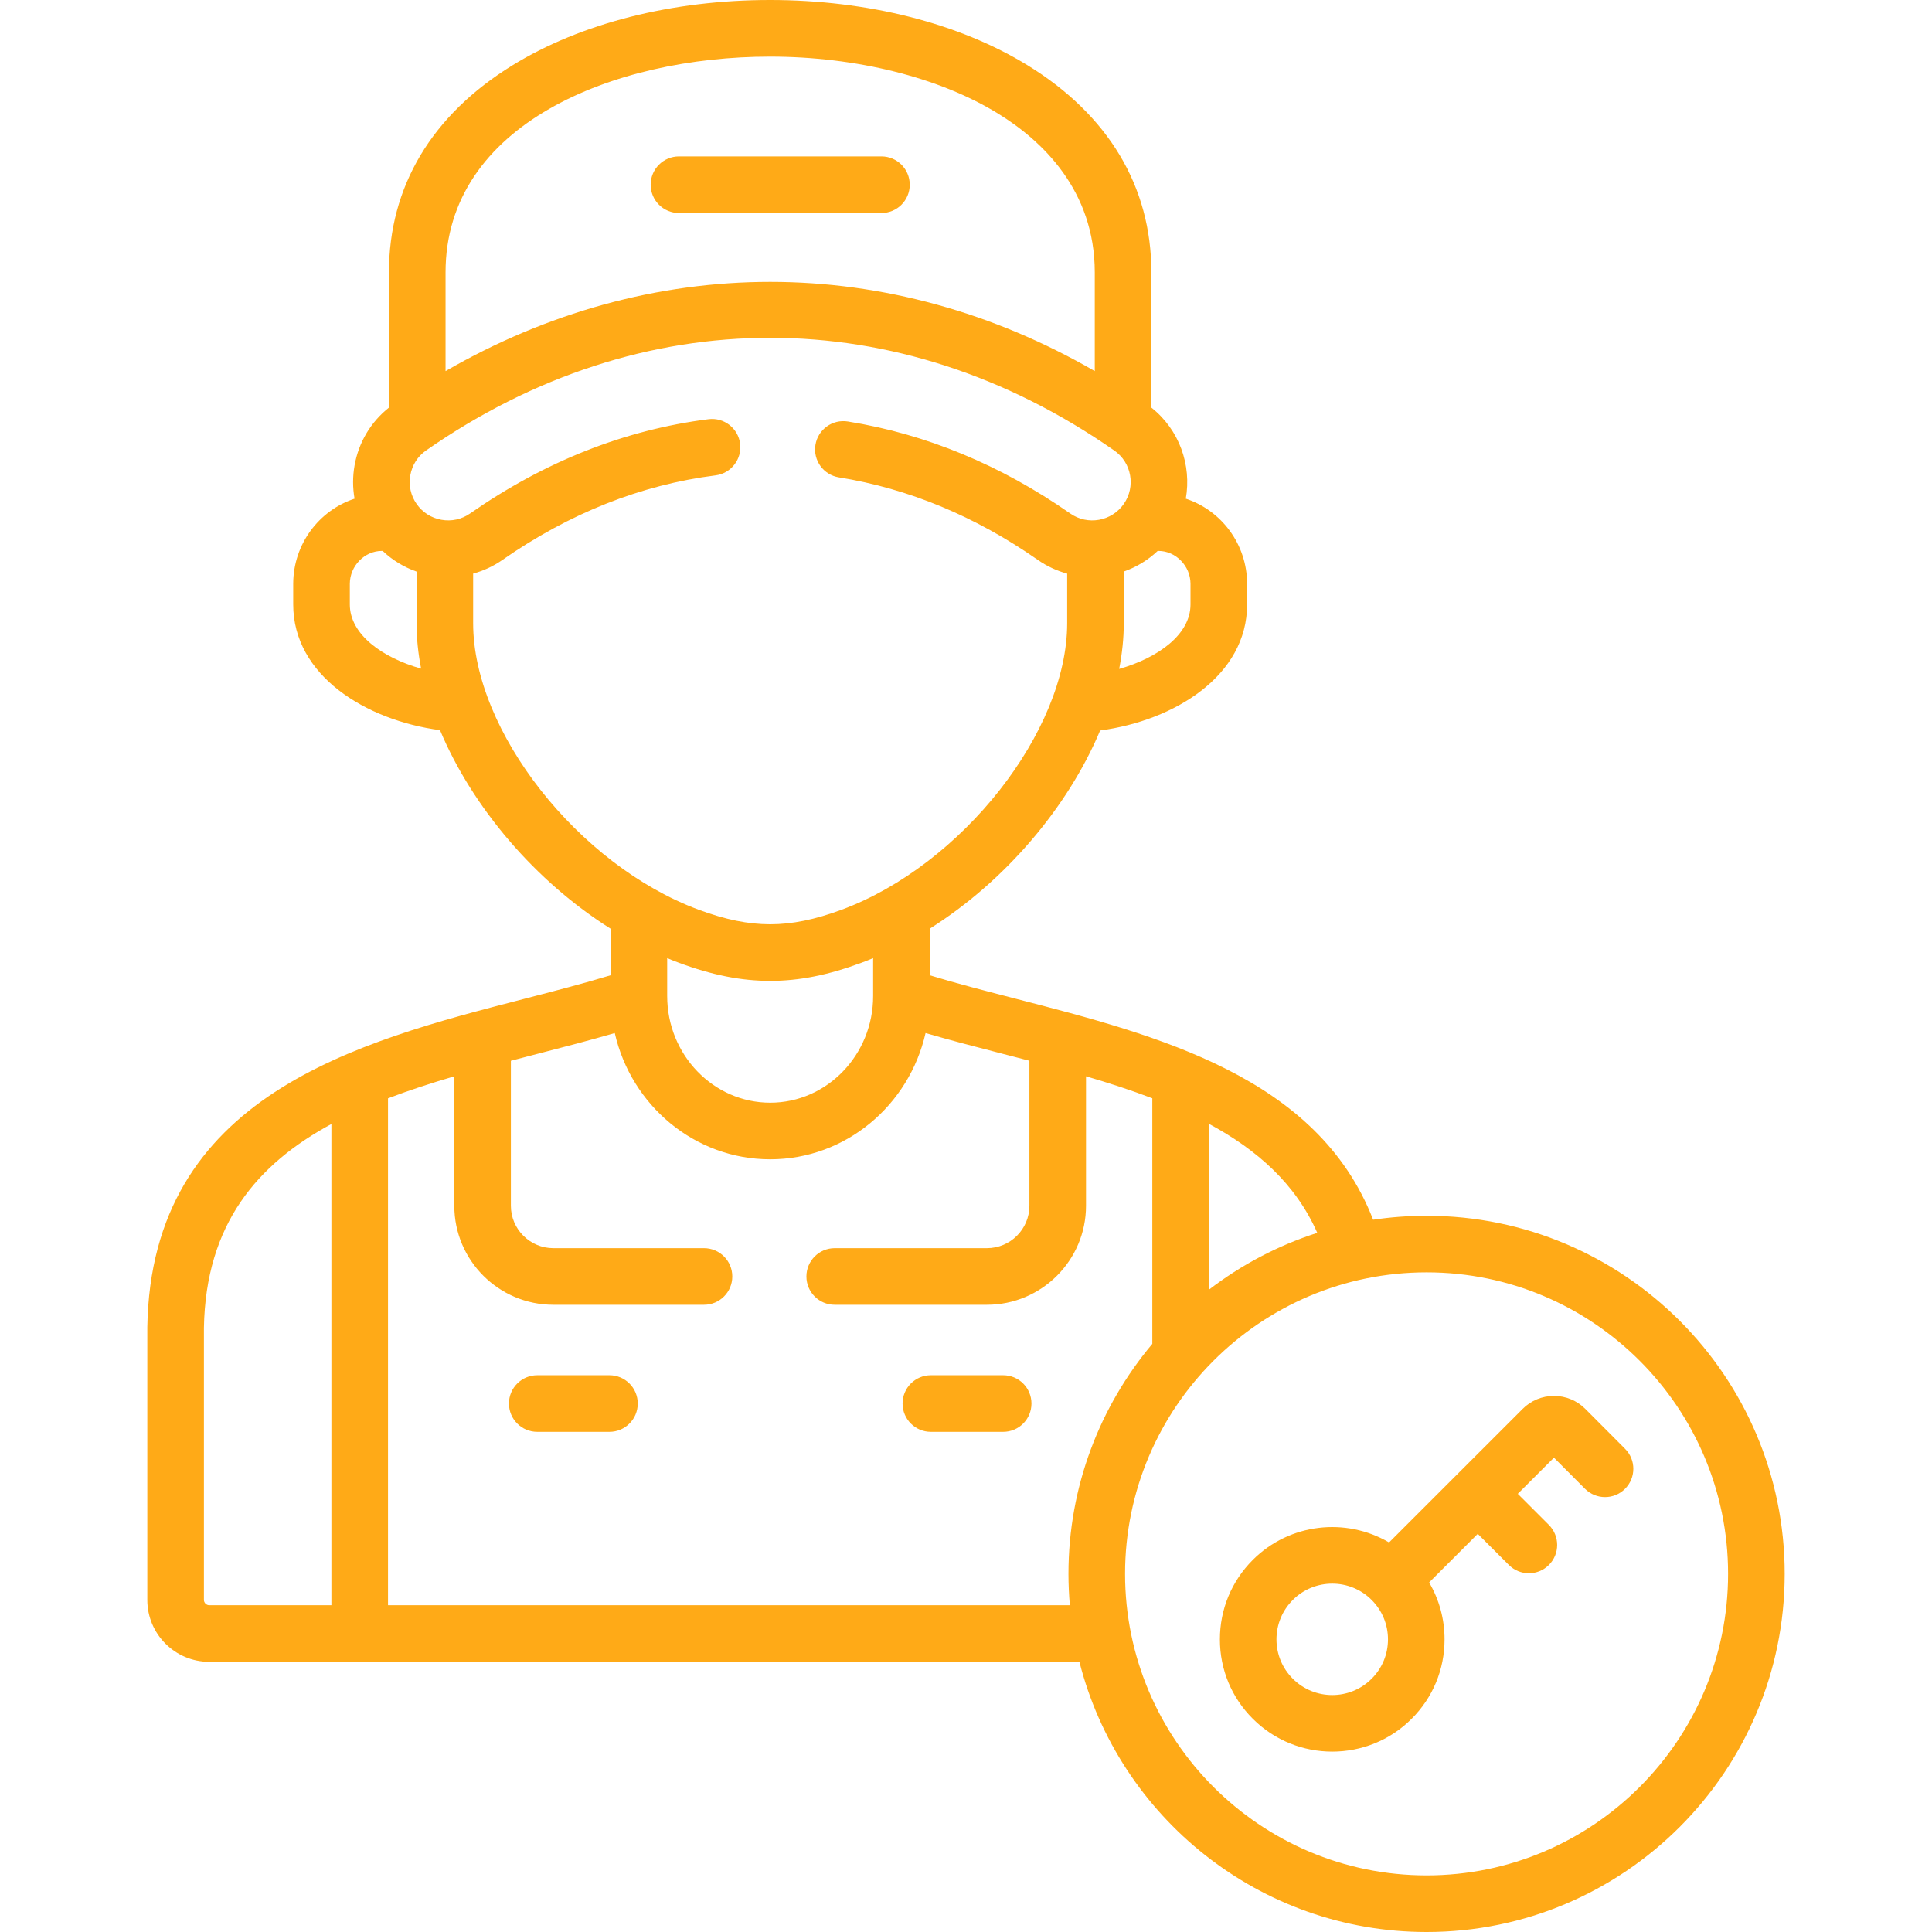 <svg width="60" height="60" viewBox="0 0 60 60" fill="none" xmlns="http://www.w3.org/2000/svg">
<g clip-path="url(#clip0_18_4724)">
<path d="M21.086 6.615H27.374C27.86 6.615 28.253 6.222 28.253 5.736C28.253 5.251 27.86 4.857 27.374 4.857H21.086C20.601 4.857 20.207 5.251 20.207 5.736C20.207 6.222 20.601 6.615 21.086 6.615Z" fill="#FFAA17"/>
<path d="M18.927 42.709H16.685C16.2 42.709 15.806 43.103 15.806 43.588C15.806 44.074 16.2 44.467 16.685 44.467H18.927C19.412 44.467 19.806 44.074 19.806 43.588C19.806 43.103 19.412 42.709 18.927 42.709Z" fill="#FFAA17"/>
<path d="M31.154 42.709H28.909C28.423 42.709 28.03 43.103 28.03 43.588C28.03 44.074 28.423 44.467 28.909 44.467H31.154C31.64 44.467 32.033 44.074 32.033 43.588C32.033 43.103 31.64 42.709 31.154 42.709Z" fill="#FFAA17"/>
<path d="M44.305 37.757C43.741 37.757 43.186 37.799 42.644 37.88C40.918 33.44 35.966 32.158 31.568 31.022C30.623 30.778 29.719 30.545 28.874 30.288V28.841C31.211 27.369 33.161 25.076 34.166 22.686C36.476 22.379 38.734 20.983 38.73 18.768V18.124C38.726 16.894 37.926 15.849 36.826 15.487C37.01 14.445 36.626 13.346 35.757 12.659V8.46C35.757 5.797 34.427 3.572 31.911 2.026C29.785 0.72 26.945 0 23.913 0C20.882 0 18.044 0.719 15.92 2.025C13.407 3.571 12.079 5.796 12.079 8.46V12.659C11.516 13.105 11.14 13.735 11.012 14.45C10.95 14.799 10.951 15.149 11.011 15.487C9.91 15.849 9.11 16.894 9.106 18.127V18.766C9.102 20.976 11.358 22.369 13.665 22.676C14.669 25.07 16.621 27.367 18.962 28.841V30.288C18.116 30.545 17.213 30.778 16.267 31.023C11.11 32.355 4.692 34.013 4.575 41.215C4.575 41.22 4.575 41.225 4.575 41.23V49.687C4.575 50.747 5.437 51.609 6.497 51.609H33.522C34.743 56.426 39.114 60 44.305 60C50.437 60 55.425 55.01 55.425 48.877C55.425 42.745 50.437 37.757 44.305 37.757V37.757ZM40.909 38.287C39.681 38.682 38.545 39.284 37.544 40.053V34.901C39.033 35.702 40.238 36.763 40.909 38.287ZM36.972 18.769C36.974 19.706 35.965 20.43 34.757 20.774C34.849 20.296 34.9 19.821 34.9 19.356V17.75C35.286 17.615 35.646 17.4 35.953 17.109H35.977C36.515 17.109 36.97 17.576 36.972 18.127V18.769ZM23.913 1.758C26.585 1.758 29.165 2.401 30.991 3.524C32.363 4.367 33.999 5.908 33.999 8.46V11.525C30.853 9.707 27.403 8.754 23.919 8.754C20.435 8.754 16.985 9.707 13.837 11.525V8.46C13.837 3.855 19.06 1.758 23.913 1.758V1.758ZM10.864 18.768V18.13C10.866 17.576 11.321 17.109 11.858 17.109H11.884C12.185 17.395 12.542 17.613 12.936 17.751V19.355C12.936 19.818 12.986 20.29 13.078 20.765C11.87 20.423 10.862 19.701 10.864 18.768V18.768ZM14.694 19.356V17.814C15.015 17.727 15.322 17.585 15.603 17.389C17.683 15.939 19.91 15.056 22.223 14.763C22.704 14.702 23.045 14.262 22.985 13.781C22.924 13.299 22.484 12.957 22.002 13.019C19.404 13.348 16.913 14.333 14.597 15.948C14.337 16.129 14.021 16.199 13.707 16.142C13.392 16.086 13.12 15.912 12.938 15.65C12.756 15.39 12.687 15.073 12.743 14.759C12.799 14.444 12.972 14.172 13.231 13.991C19.924 9.324 27.914 9.324 34.605 13.992C35.144 14.366 35.276 15.111 34.901 15.65C34.523 16.191 33.778 16.324 33.239 15.948C31.08 14.441 28.756 13.479 26.331 13.09C25.851 13.013 25.401 13.339 25.324 13.818C25.247 14.298 25.573 14.748 26.052 14.825C28.214 15.172 30.293 16.035 32.232 17.389C32.517 17.588 32.825 17.729 33.142 17.815V19.355C33.142 22.711 29.871 26.868 26.142 28.251C25.308 28.561 24.601 28.704 23.919 28.704C23.235 28.704 22.528 28.561 21.694 28.251C17.965 26.868 14.694 22.712 14.694 19.356V19.356ZM21.083 29.899C22.119 30.284 23.02 30.462 23.92 30.462C24.817 30.462 25.717 30.284 26.753 29.899C26.875 29.854 26.996 29.806 27.116 29.756V30.932C27.116 32.759 25.682 34.245 23.92 34.245C22.155 34.245 20.72 32.759 20.72 30.932V29.756C20.84 29.806 20.961 29.854 21.083 29.899V29.899ZM6.333 49.687V41.237C6.388 38.003 8.005 36.144 10.292 34.907V49.851H6.497C6.408 49.851 6.333 49.776 6.333 49.687ZM12.05 49.851V34.11C12.711 33.857 13.402 33.633 14.109 33.426V37.446C14.109 39.142 15.489 40.521 17.186 40.521H21.863C22.349 40.521 22.742 40.127 22.742 39.642C22.742 39.156 22.349 38.763 21.863 38.763H17.186C16.459 38.763 15.866 38.172 15.866 37.446V32.943C16.147 32.87 16.427 32.797 16.707 32.724C17.534 32.511 18.328 32.304 19.092 32.082C19.602 34.326 21.572 36.003 23.919 36.003C26.265 36.003 28.234 34.326 28.744 32.082C29.508 32.304 30.302 32.511 31.129 32.724C31.409 32.797 31.689 32.869 31.969 32.942V37.446C31.969 38.172 31.377 38.763 30.649 38.763H25.922C25.437 38.763 25.044 39.157 25.044 39.642C25.044 40.128 25.437 40.521 25.922 40.521H30.649C32.346 40.521 33.727 39.142 33.727 37.446V33.425C34.434 33.632 35.125 33.856 35.786 34.108V41.735C34.162 43.669 33.182 46.16 33.182 48.877C33.182 49.205 33.197 49.53 33.225 49.851H12.05V49.851ZM44.305 58.242C39.141 58.242 34.94 54.041 34.94 48.877C34.94 43.714 39.141 39.514 44.305 39.514C49.467 39.514 53.667 43.714 53.667 48.877C53.667 54.041 49.467 58.242 44.305 58.242Z" fill="#FFAA17"/>
<path d="M49.232 43.754C48.972 43.495 48.627 43.352 48.26 43.352C47.892 43.352 47.547 43.495 47.288 43.754L43.139 47.902C41.803 47.118 40.052 47.299 38.907 48.444C38.247 49.104 37.884 49.982 37.885 50.915C37.885 51.846 38.248 52.721 38.907 53.378C39.587 54.058 40.481 54.398 41.374 54.398C42.267 54.398 43.16 54.058 43.839 53.379C44.498 52.722 44.862 51.847 44.862 50.915C44.863 50.283 44.696 49.676 44.383 49.145L45.893 47.635L46.859 48.601C47.031 48.773 47.256 48.859 47.48 48.859C47.705 48.859 47.93 48.773 48.102 48.601C48.445 48.258 48.445 47.702 48.102 47.358L47.136 46.392L48.259 45.269L49.223 46.235C49.566 46.579 50.123 46.58 50.466 46.237C50.81 45.894 50.811 45.338 50.468 44.994L49.232 43.754ZM42.597 52.135C41.923 52.81 40.825 52.81 40.15 52.135C40.15 52.135 40.149 52.134 40.149 52.134C39.823 51.809 39.643 51.375 39.642 50.914C39.642 50.451 39.822 50.015 40.15 49.687C40.487 49.35 40.931 49.181 41.374 49.181C41.817 49.181 42.26 49.35 42.597 49.687C42.925 50.015 43.105 50.451 43.105 50.914C43.104 51.375 42.925 51.809 42.597 52.135V52.135Z" fill="#FFAA17"/>
</g>
<defs>
<clipPath id="clip0_18_4724">
<rect width="60" height="60" fill="white"/>
</clipPath>
</defs>
</svg>
